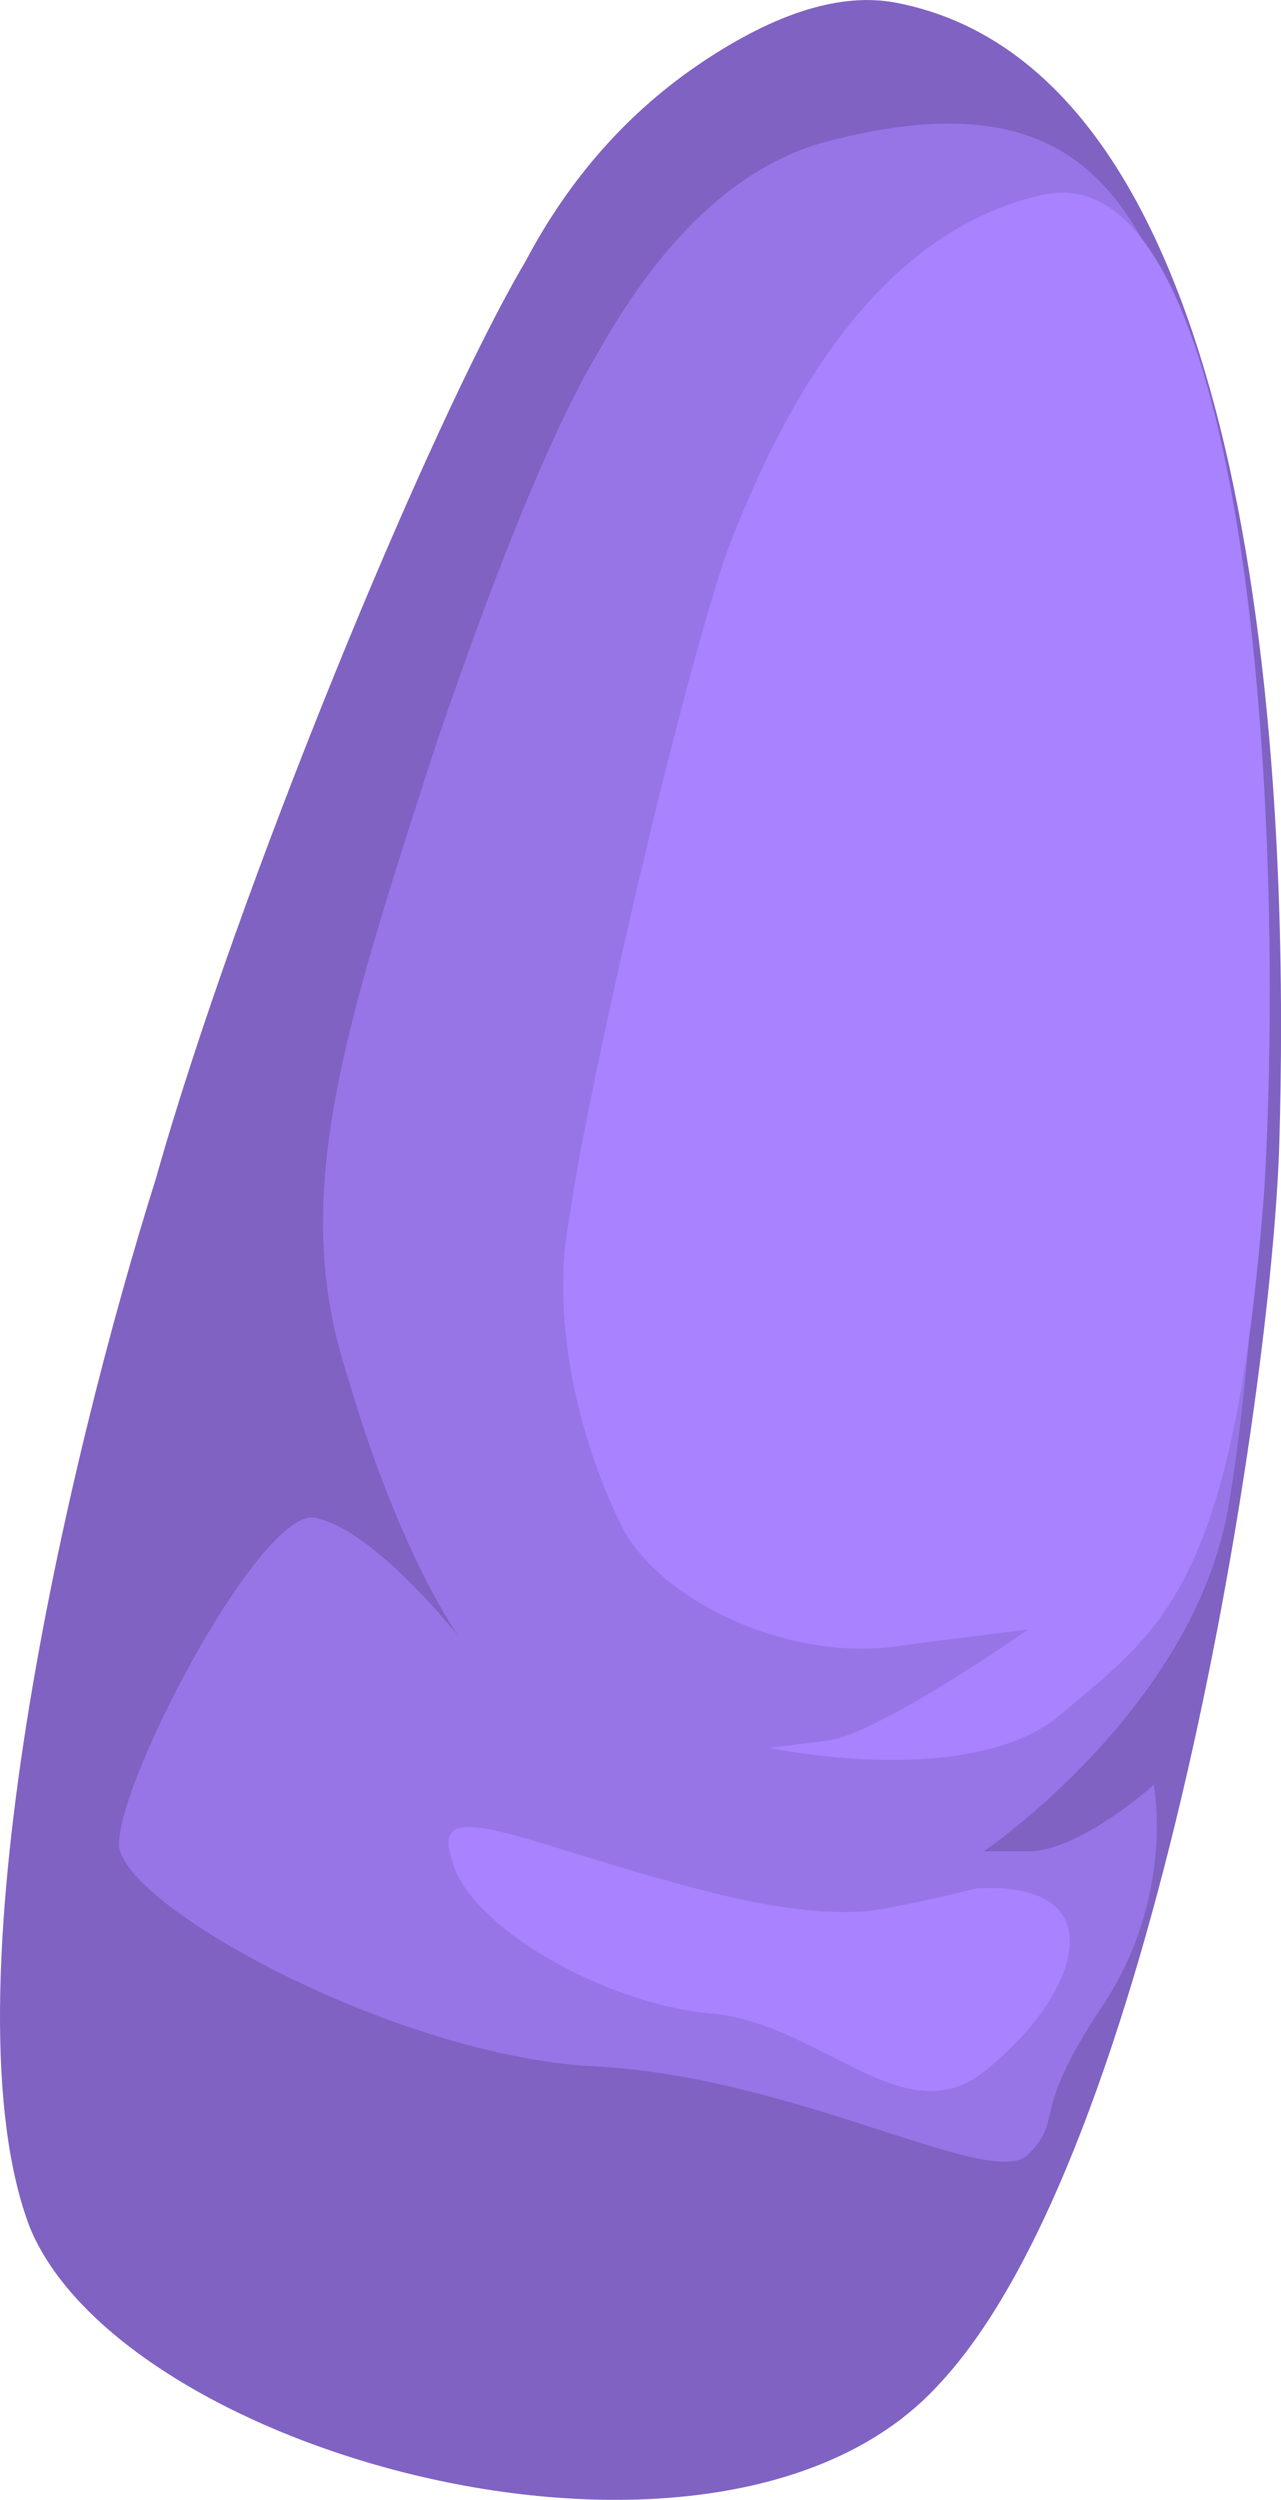<?xml version="1.0" encoding="UTF-8" standalone="no"?>
<!-- Generator: flash2svg, http://dissentgraphics.com/tools/flash2svg -->

<svg
   xmlns:dc="http://purl.org/dc/elements/1.1/"
   xmlns:cc="http://creativecommons.org/ns#"
   xmlns:rdf="http://www.w3.org/1999/02/22-rdf-syntax-ns#"
   xmlns:svg="http://www.w3.org/2000/svg"
   xmlns="http://www.w3.org/2000/svg"
   xmlns:sodipodi="http://sodipodi.sourceforge.net/DTD/sodipodi-0.dtd"
   xmlns:inkscape="http://www.inkscape.org/namespaces/inkscape"
   id="AvatarAssets"
   image-rendering="auto"
   version="1.1"
   x="0px"
   y="0px"
   width="8.666"
   height="16.901"
   viewBox="0 0 8.666 16.901"
   inkscape:version="0.48.4 r9939"
   sodipodi:docname="AvatarAssets_sleeveUpperCloseA011.svg">
  <sodipodi:namedview
     pagecolor="#ffffff"
     bordercolor="#666666"
     borderopacity="1"
     objecttolerance="10"
     gridtolerance="10"
     guidetolerance="10"
     inkscape:pageopacity="0"
     inkscape:pageshadow="2"
     inkscape:window-width="640"
     inkscape:window-height="480"
     id="namedview3344"
     showgrid="false"
     fit-margin-top="0"
     fit-margin-left="0"
     fit-margin-right="0"
     fit-margin-bottom="0"
     inkscape:zoom="1.9032258"
     inkscape:cx="37.303943"
     inkscape:cy="-46.7147"
     inkscape:window-x="0"
     inkscape:window-y="0"
     inkscape:window-maximized="0"
     inkscape:current-layer="AvatarAssets" />
  <defs
     id="defs3331" />
  <g
     id="sleeveUpperCloseA12"
     overflow="visible"
     style="overflow:visible"
     transform="translate(5.304,1.616)">
    <g
       id="sleeveUpperCloseA011_0">
      <g
         id="element">
        <g
           id="drawingObject">
          <path
             id="path"
             d="m 3.351,6.101 c 0.05,-1.75 0.05,-7.2 -2.6,-7.7 q -0.55,-0.1 -1.3,0.4 -0.75,0.5 -1.2,1.35 c -0.65,1.1 -1.95,4.25 -2.5,6.2 -0.6,1.9 -1.45,5.55 -0.85,7.1 0.65,1.55 4.7,2.65 6.15,1.05 1.45,-1.55 2.25,-6.65 2.3,-8.4 z"
             inkscape:connector-curvature="0"
             style="fill:#7f62c2" />
        </g>
        <g
           id="drawingObject1">
          <path
             id="path1"
             d="m 2.851,1.101 c -0.4,-1.25 -0.75,-2.25 -2.6,-1.75 q -0.85,0.25 -1.5,1.4 -0.45,0.75 -1.1,2.65 c -0.65,2 -1,3.1 -0.6,4.3 0.35,1.2 0.75,1.75 0.75,1.75 0,0 -0.55,-0.7 -0.95,-0.8 -0.35,-0.15 -1.35,1.75 -1.35,2.2 0,0.4 1.8,1.4 3.15,1.5 1.4,0.05 2.75,0.85 3,0.6 0.25,-0.25 0,-0.25 0.5,-1 0.5,-0.75 0.35,-1.5 0.35,-1.5 l 0,0.45 0,-0.45 c 0,0 -0.5,0.45 -0.85,0.45 l -0.3,0 c 0,0 1.4,-0.95 1.65,-2.3 0.25,-1.4 0.5,-5.6 -0.15,-7.5 z"
             inkscape:connector-curvature="0"
             style="fill:#9775e6" />
        </g>
        <g
           id="drawingObject2">
          <path
             id="path2"
             d="m 3.251,6.401 c 0.15,-2.7 -0.15,-7 -1.5,-6.7 q -1.35,0.3 -2.15,2.45 c -0.35,1.05 -0.95,3.7 -1.05,4.45 -0.15,0.75 0.1,1.6 0.35,2.1 0.25,0.5 1.15,0.95 1.95,0.8 l 0.8,-0.1 c 0,0 -1,0.7 -1.35,0.75 l -0.4,0.05 c 0,0 1.4,0.3 2,-0.25 0.65,-0.55 1.15,-0.85 1.35,-3.55 z"
             inkscape:connector-curvature="0"
             style="fill:#a882ff" />
        </g>
        <g
           id="drawingObject3">
          <path
             id="path3"
             d="m 1.401,12.351 c 0.6,-0.5 0.85,-1.25 -0.1,-1.2 q -0.4,0.1 -0.7,0.15 -0.45,0.05 -1.2,-0.15 c -1.15,-0.3 -1.8,-0.65 -1.65,-0.2 0.1,0.45 1.05,1 1.8,1.05 0.75,0.1 1.3,0.85 1.85,0.35 z"
             inkscape:connector-curvature="0"
             style="fill:#a882ff" />
        </g>
      </g>
    </g>
  </g>
</svg>
